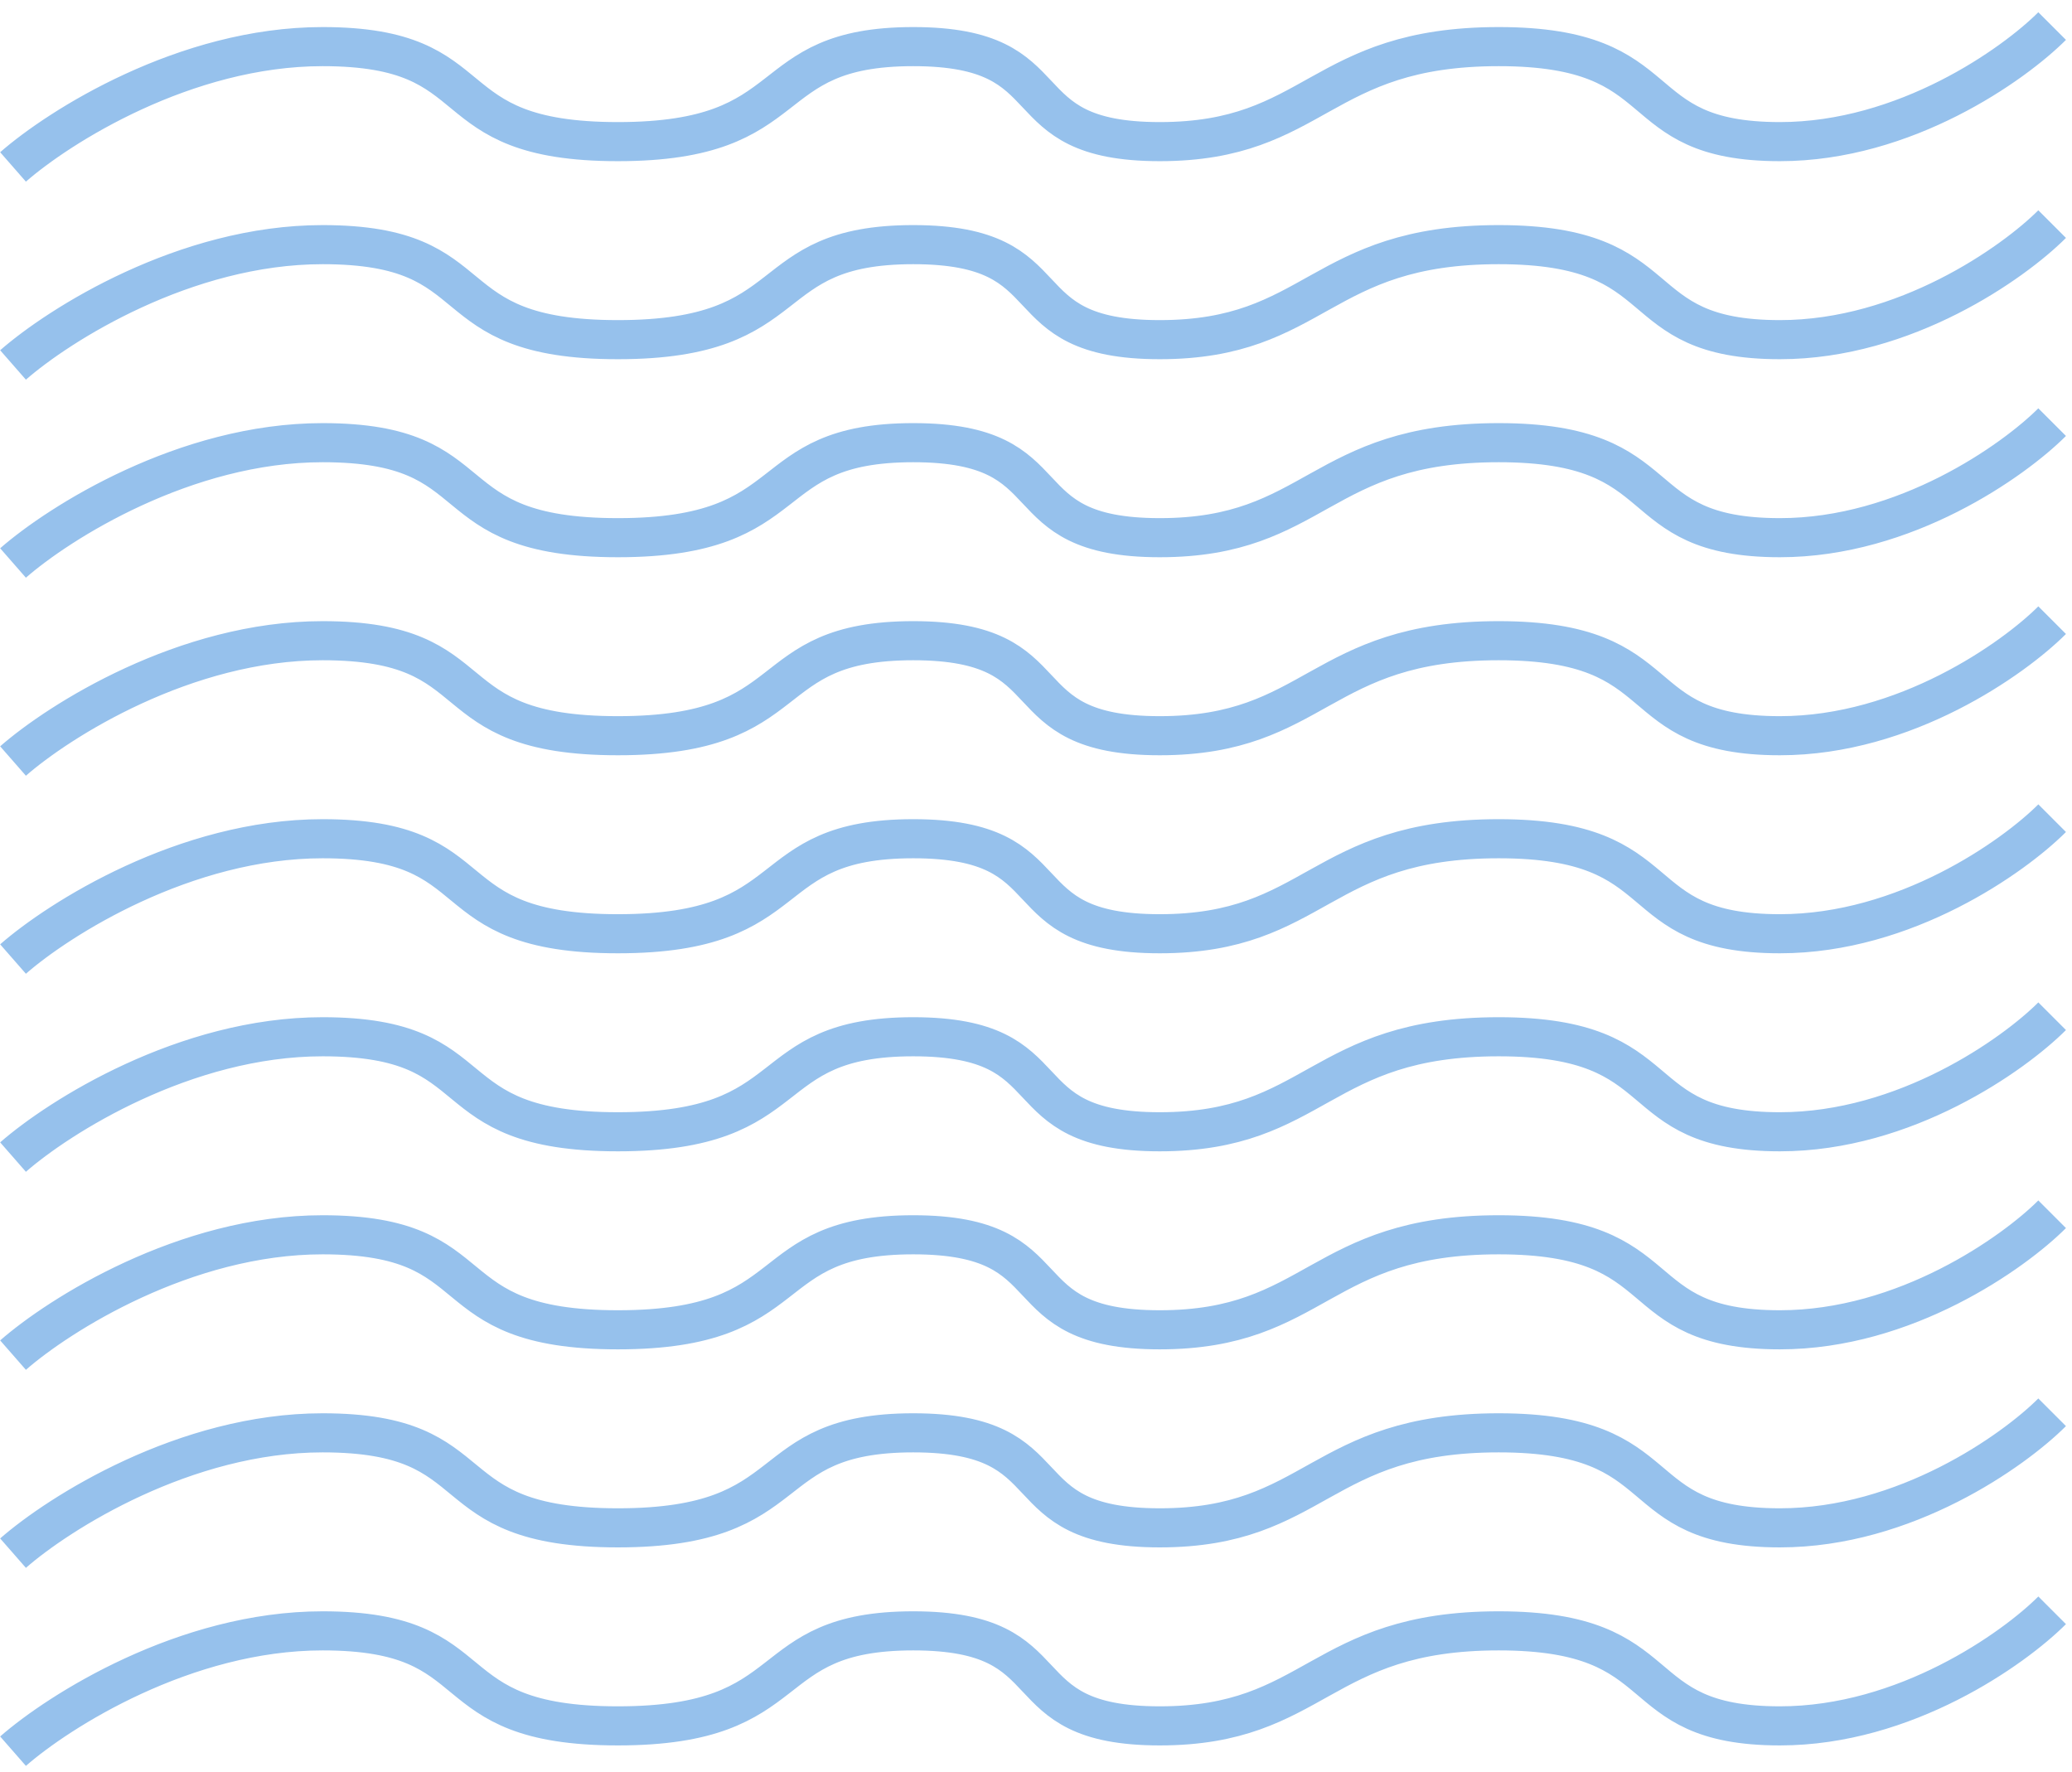 <svg width="159" height="136" viewBox="0 0 159 136" fill="none" xmlns="http://www.w3.org/2000/svg">
<path d="M1 134.379C4.518 131.301 14.194 125.146 24.756 125.146C37.959 125.146 33.032 132.437 47.418 132.437C61.803 132.437 57.961 125.146 70.08 125.146C82.199 125.146 76.977 132.437 88.997 132.437C101.018 132.437 101.215 125.146 115.009 125.146C128.803 125.146 124.567 132.437 136.587 132.437C146.204 132.437 154.52 126.525 157.476 123.569" stroke="#96C1EC" stroke-width="3"/>
<path d="M1 119.183C4.518 116.105 14.194 109.95 24.756 109.95C37.959 109.95 33.032 117.241 47.418 117.241C61.803 117.241 57.961 109.95 70.08 109.95C82.199 109.95 76.977 117.241 88.997 117.241C101.018 117.241 101.215 109.95 115.009 109.95C128.803 109.95 124.567 117.241 136.587 117.241C146.204 117.241 154.52 111.329 157.476 108.373" stroke="#96C1EC" stroke-width="3"/>
<path d="M1 103.987C4.518 100.909 14.194 94.753 24.756 94.753C37.959 94.753 33.032 102.044 47.418 102.044C61.803 102.044 57.961 94.753 70.08 94.753C82.199 94.753 76.977 102.044 88.997 102.044C101.018 102.044 101.215 94.753 115.009 94.753C128.803 94.753 124.567 102.044 136.587 102.044C146.204 102.044 154.52 96.133 157.476 93.177" stroke="#96C1EC" stroke-width="3"/>
<path d="M1 88.79C4.518 85.713 14.194 79.557 24.756 79.557C37.959 79.557 33.032 86.848 47.418 86.848C61.803 86.848 57.961 79.557 70.08 79.557C82.199 79.557 76.977 86.848 88.997 86.848C101.018 86.848 101.215 79.557 115.009 79.557C128.803 79.557 124.567 86.848 136.587 86.848C146.204 86.848 154.52 80.936 157.476 77.981" stroke="#96C1EC" stroke-width="3"/>
<path d="M1 73.594C4.518 70.516 14.194 64.361 24.756 64.361C37.959 64.361 33.032 71.652 47.418 71.652C61.803 71.652 57.961 64.361 70.08 64.361C82.199 64.361 76.977 71.652 88.997 71.652C101.018 71.652 101.215 64.361 115.009 64.361C128.803 64.361 124.567 71.652 136.587 71.652C146.204 71.652 154.52 65.74 157.476 62.784" stroke="#96C1EC" stroke-width="3"/>
<path d="M1 58.399C4.518 55.321 14.194 49.165 24.756 49.165C37.959 49.165 33.032 56.456 47.418 56.456C61.803 56.456 57.961 49.165 70.08 49.165C82.199 49.165 76.977 56.456 88.997 56.456C101.018 56.456 101.215 49.165 115.009 49.165C128.803 49.165 124.567 56.456 136.587 56.456C146.204 56.456 154.52 50.545 157.476 47.589" stroke="#96C1EC" stroke-width="3"/>
<path d="M1 43.202C4.518 40.125 14.194 33.969 24.756 33.969C37.959 33.969 33.032 41.26 47.418 41.26C61.803 41.26 57.961 33.969 70.08 33.969C82.199 33.969 76.977 41.26 88.997 41.26C101.018 41.26 101.215 33.969 115.009 33.969C128.803 33.969 124.567 41.26 136.587 41.26C146.204 41.26 154.52 35.349 157.476 32.393" stroke="#96C1EC" stroke-width="3"/>
<path d="M1 28.006C4.518 24.928 14.194 18.773 24.756 18.773C37.959 18.773 33.032 26.064 47.418 26.064C61.803 26.064 57.961 18.773 70.08 18.773C82.199 18.773 76.977 26.064 88.997 26.064C101.018 26.064 101.215 18.773 115.009 18.773C128.803 18.773 124.567 26.064 136.587 26.064C146.204 26.064 154.52 20.152 157.476 17.196" stroke="#96C1EC" stroke-width="3"/>
<path d="M1 12.81C4.518 9.732 14.194 3.577 24.756 3.577C37.959 3.577 33.032 10.868 47.418 10.868C61.803 10.868 57.961 3.577 70.08 3.577C82.199 3.577 76.977 10.868 88.997 10.868C101.018 10.868 101.215 3.577 115.009 3.577C128.803 3.577 124.567 10.868 136.587 10.868C146.204 10.868 154.52 4.956 157.476 2" stroke="#96C1EC" stroke-width="3"/>
</svg>

